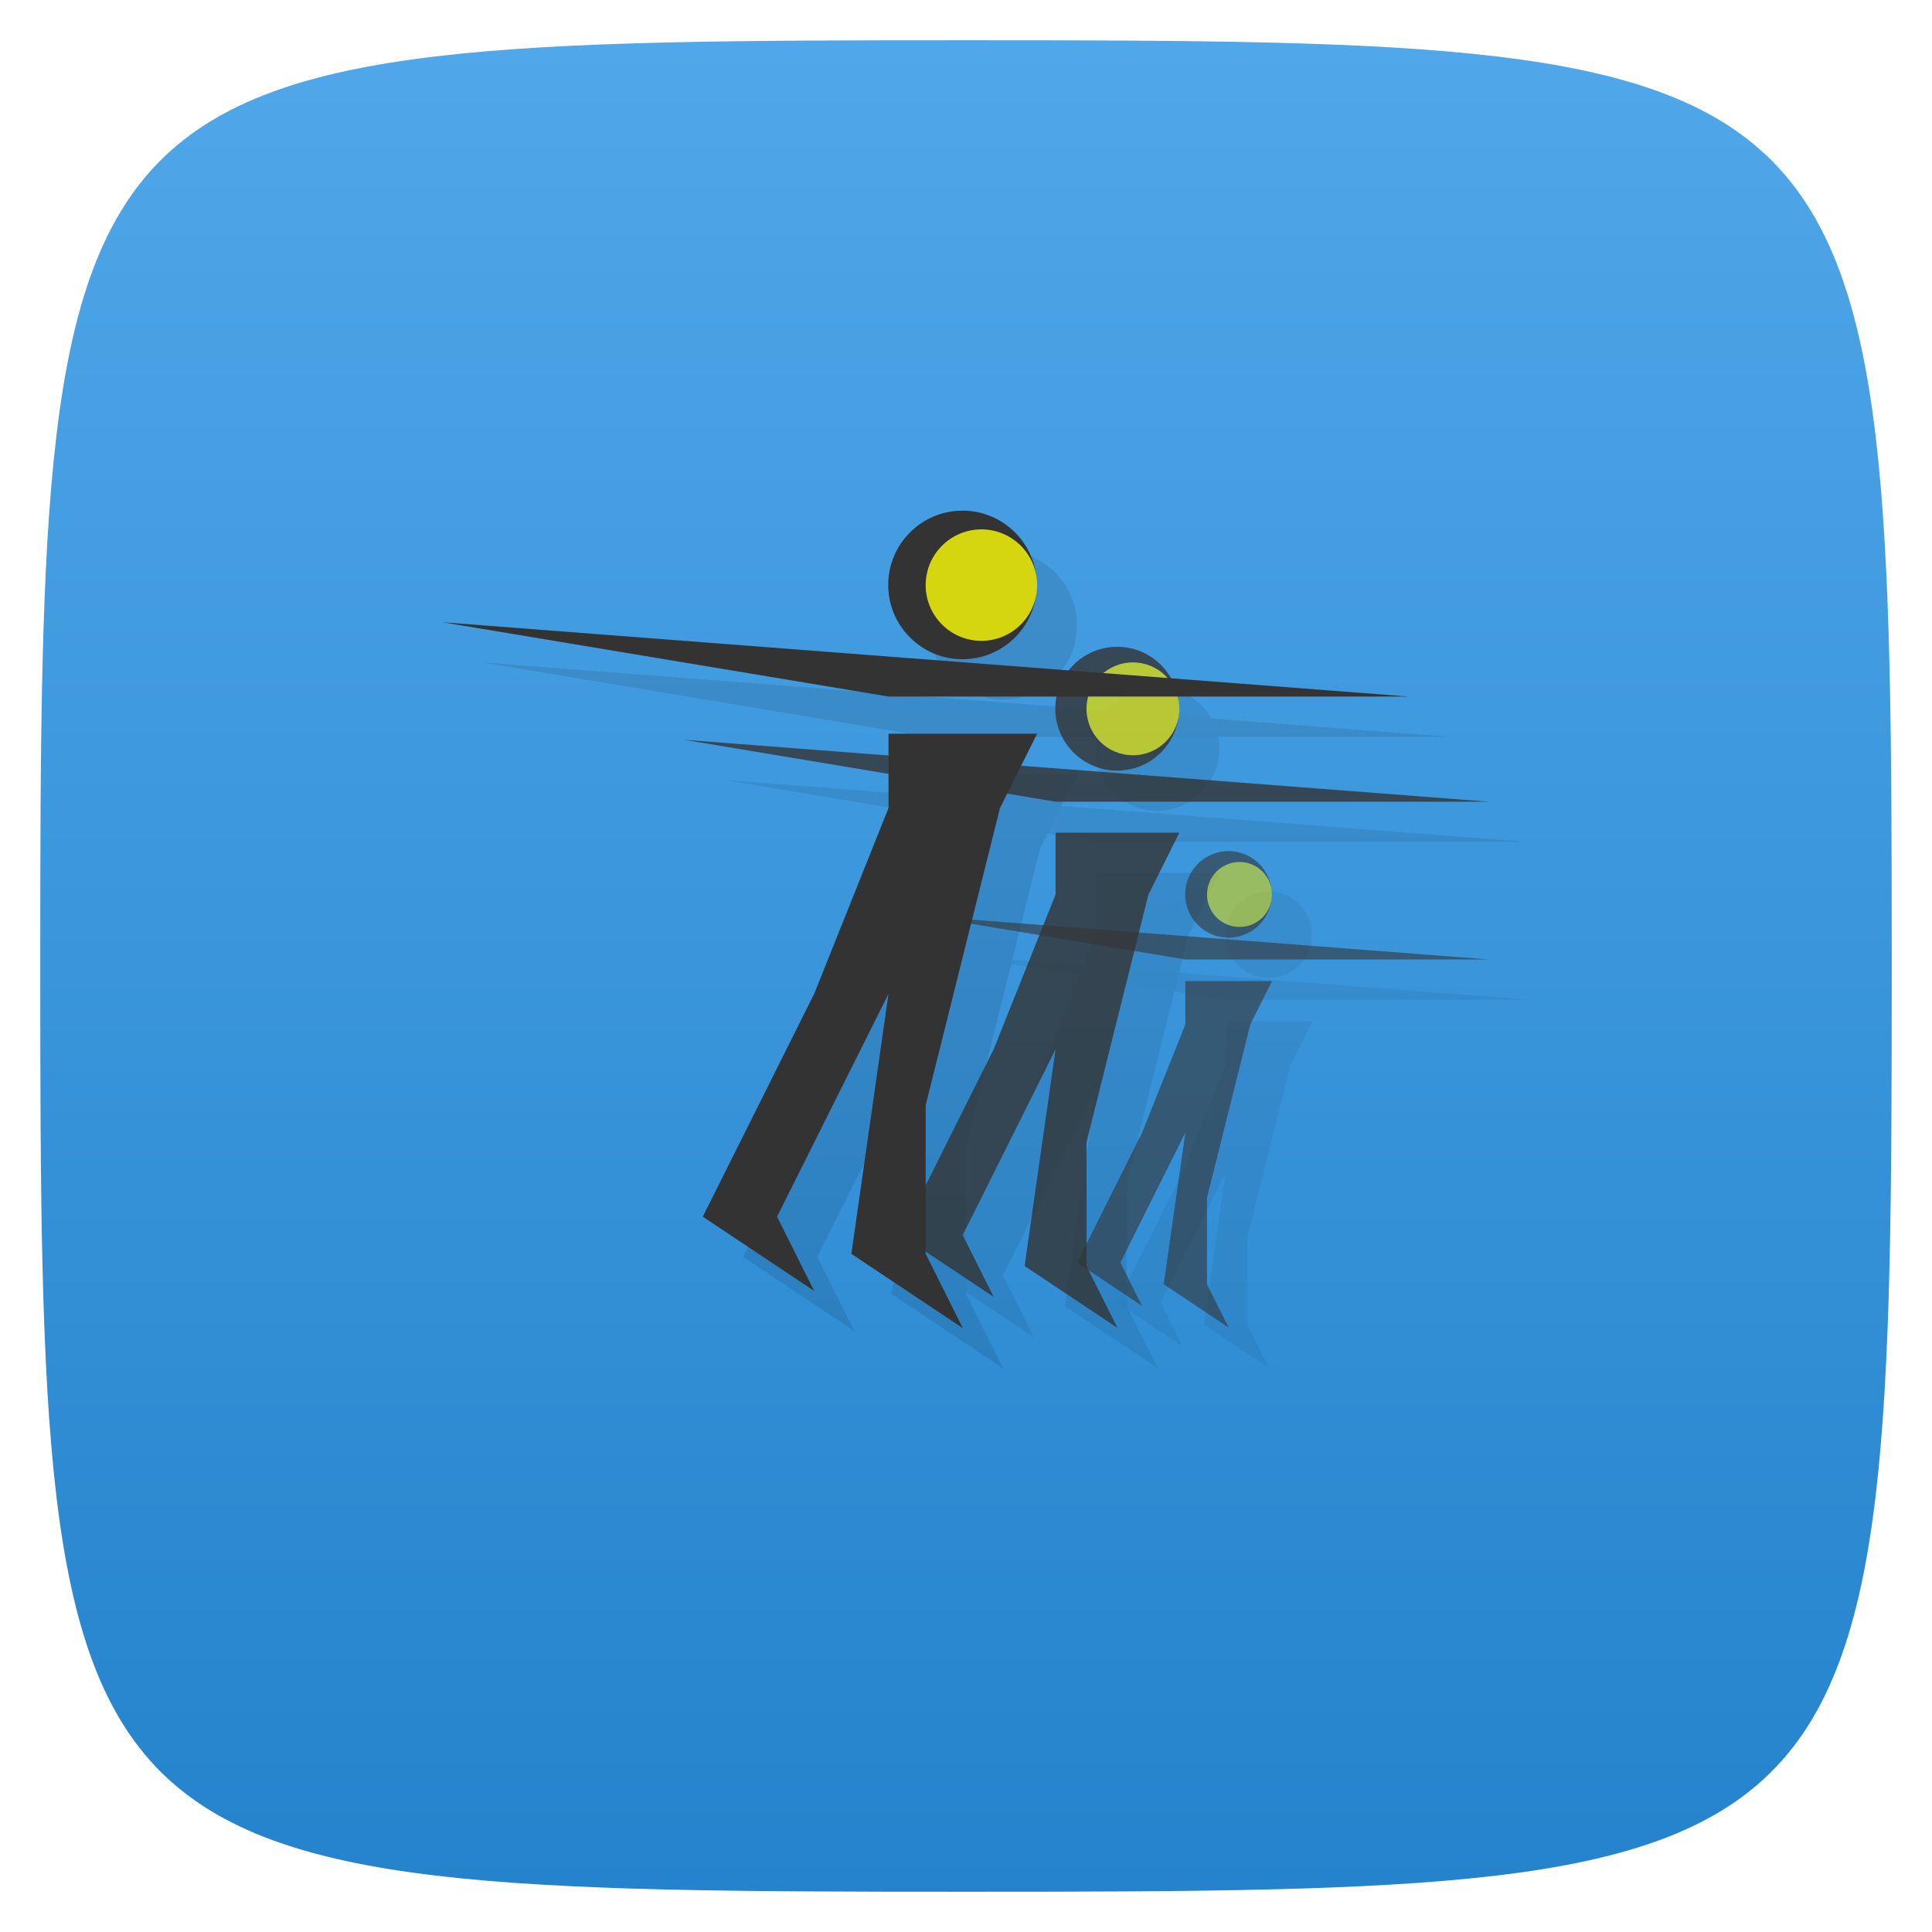 <svg viewBox="0 0 48 48" xmlns="http://www.w3.org/2000/svg" xmlns:xlink="http://www.w3.org/1999/xlink">
  <linearGradient id="a" gradientUnits="userSpaceOnUse" x2="0" y1="47" y2="1">
    <stop offset="0" stop-color="#2483cc"/>
    <stop offset="1" stop-color="#50a7e9"/>
  </linearGradient>
  <path d="m24 1c22.703 0 23 .297 23 23 0 22.703-.297 23-23 23-22.703 0-23-.297-23-23 0-22.703.297-23 23-23z" fill="url(#a)"/>
  <g opacity=".1" transform="translate(1 1.538)">
    <g opacity=".8" transform="matrix(.769 0 0 .769 7.769 5.538)">
      <path d="m12 16l26 2h-10-4z"/>
      <path d="m24 21l-2 5-3 6 3 2-1-2 3-6-1 7 3 2-1-2v-4l2-8 1-2h-4z"/>
      <path d="m26 12.5c0 .828-.672 1.5-1.5 1.5-.828 0-1.5-.672-1.5-1.5 0-.828.672-1.5 1.5-1.5.828 0 1.5.672 1.5 1.5z" transform="matrix(1.333 0 0 1.333 -6.667 -1.667)"/>
    </g>
    <g transform="matrix(.923 0 0 .923 -.077 .154)">
      <path d="m12 16l26 2h-10-4z"/>
      <path d="m24 21l-2 5-3 6 3 2-1-2 3-6-1 7 3 2-1-2v-4l2-8 1-2h-4z"/>
      <path d="m26 12.5c0 .828-.672 1.5-1.5 1.5-.828 0-1.5-.672-1.5-1.5 0-.828.672-1.5 1.5-1.5.828 0 1.5.672 1.5 1.5z" transform="matrix(1.333 0 0 1.333 -6.667 -1.667)"/>
    </g>
    <g opacity=".6" transform="matrix(.538 0 0 .538 16.538 13.615)">
      <path d="m12 16l26 2h-10-4z"/>
      <path d="m24 21l-2 5-3 6 3 2-1-2 3-6-1 7 3 2-1-2v-4l2-8 1-2h-4z"/>
      <path d="m26 12.5c0 .828-.672 1.5-1.5 1.5-.828 0-1.5-.672-1.5-1.5 0-.828.672-1.5 1.5-1.5.828 0 1.5.672 1.5 1.5z" transform="matrix(1.333 0 0 1.333 -6.667 -1.667)"/>
    </g>
  </g>
  <g transform="translate(-0 .538)">
    <g opacity=".8" transform="matrix(.769 0 0 .769 7.769 5.538)">
      <path d="m12 16l26 2h-10-4z" fill="#333"/>
      <path d="m24 21l-2 5-3 6 3 2-1-2 3-6-1 7 3 2-1-2v-4l2-8 1-2h-4z" fill="#333"/>
      <path d="m26 12.5c0 .828-.672 1.5-1.5 1.5-.828 0-1.5-.672-1.5-1.5 0-.828.672-1.5 1.5-1.5.828 0 1.5.672 1.5 1.5z" fill="#333" transform="matrix(1.333 0 0 1.333 -6.667 -1.667)"/>
      <path d="m26 12.5c0 .828-.672 1.5-1.5 1.5-.828 0-1.5-.672-1.5-1.5 0-.828.672-1.5 1.5-1.5.828 0 1.5.672 1.5 1.5z" fill="#d6d610" transform="translate(2 2.5)"/>
    </g>
    <g transform="matrix(.923 0 0 .923 -.077 .154)">
      <path d="m12 16l26 2h-10-4z" fill="#333"/>
      <path d="m24 21l-2 5-3 6 3 2-1-2 3-6-1 7 3 2-1-2v-4l2-8 1-2h-4z" fill="#333"/>
      <path d="m26 12.5c0 .828-.672 1.5-1.5 1.5-.828 0-1.5-.672-1.5-1.5 0-.828.672-1.5 1.5-1.5.828 0 1.5.672 1.5 1.5z" fill="#333" transform="matrix(1.333 0 0 1.333 -6.667 -1.667)"/>
      <path d="m26 12.5c0 .828-.672 1.5-1.5 1.5-.828 0-1.5-.672-1.5-1.5 0-.828.672-1.5 1.5-1.5.828 0 1.5.672 1.5 1.5z" fill="#d6d610" transform="translate(2 2.5)"/>
    </g>
    <g opacity=".6" transform="matrix(.538 0 0 .538 16.538 13.615)">
      <path d="m12 16l26 2h-10-4z" fill="#333"/>
      <path d="m24 21l-2 5-3 6 3 2-1-2 3-6-1 7 3 2-1-2v-4l2-8 1-2h-4z" fill="#333"/>
      <path d="m26 12.5c0 .828-.672 1.5-1.5 1.5-.828 0-1.5-.672-1.5-1.5 0-.828.672-1.5 1.5-1.5.828 0 1.5.672 1.5 1.5z" fill="#333" transform="matrix(1.333 0 0 1.333 -6.667 -1.667)"/>
      <path d="m26 12.5c0 .828-.672 1.5-1.5 1.5-.828 0-1.5-.672-1.5-1.5 0-.828.672-1.5 1.5-1.5.828 0 1.5.672 1.5 1.5z" fill="#d6d610" transform="translate(2 2.5)"/>
    </g>
  </g>
</svg>
